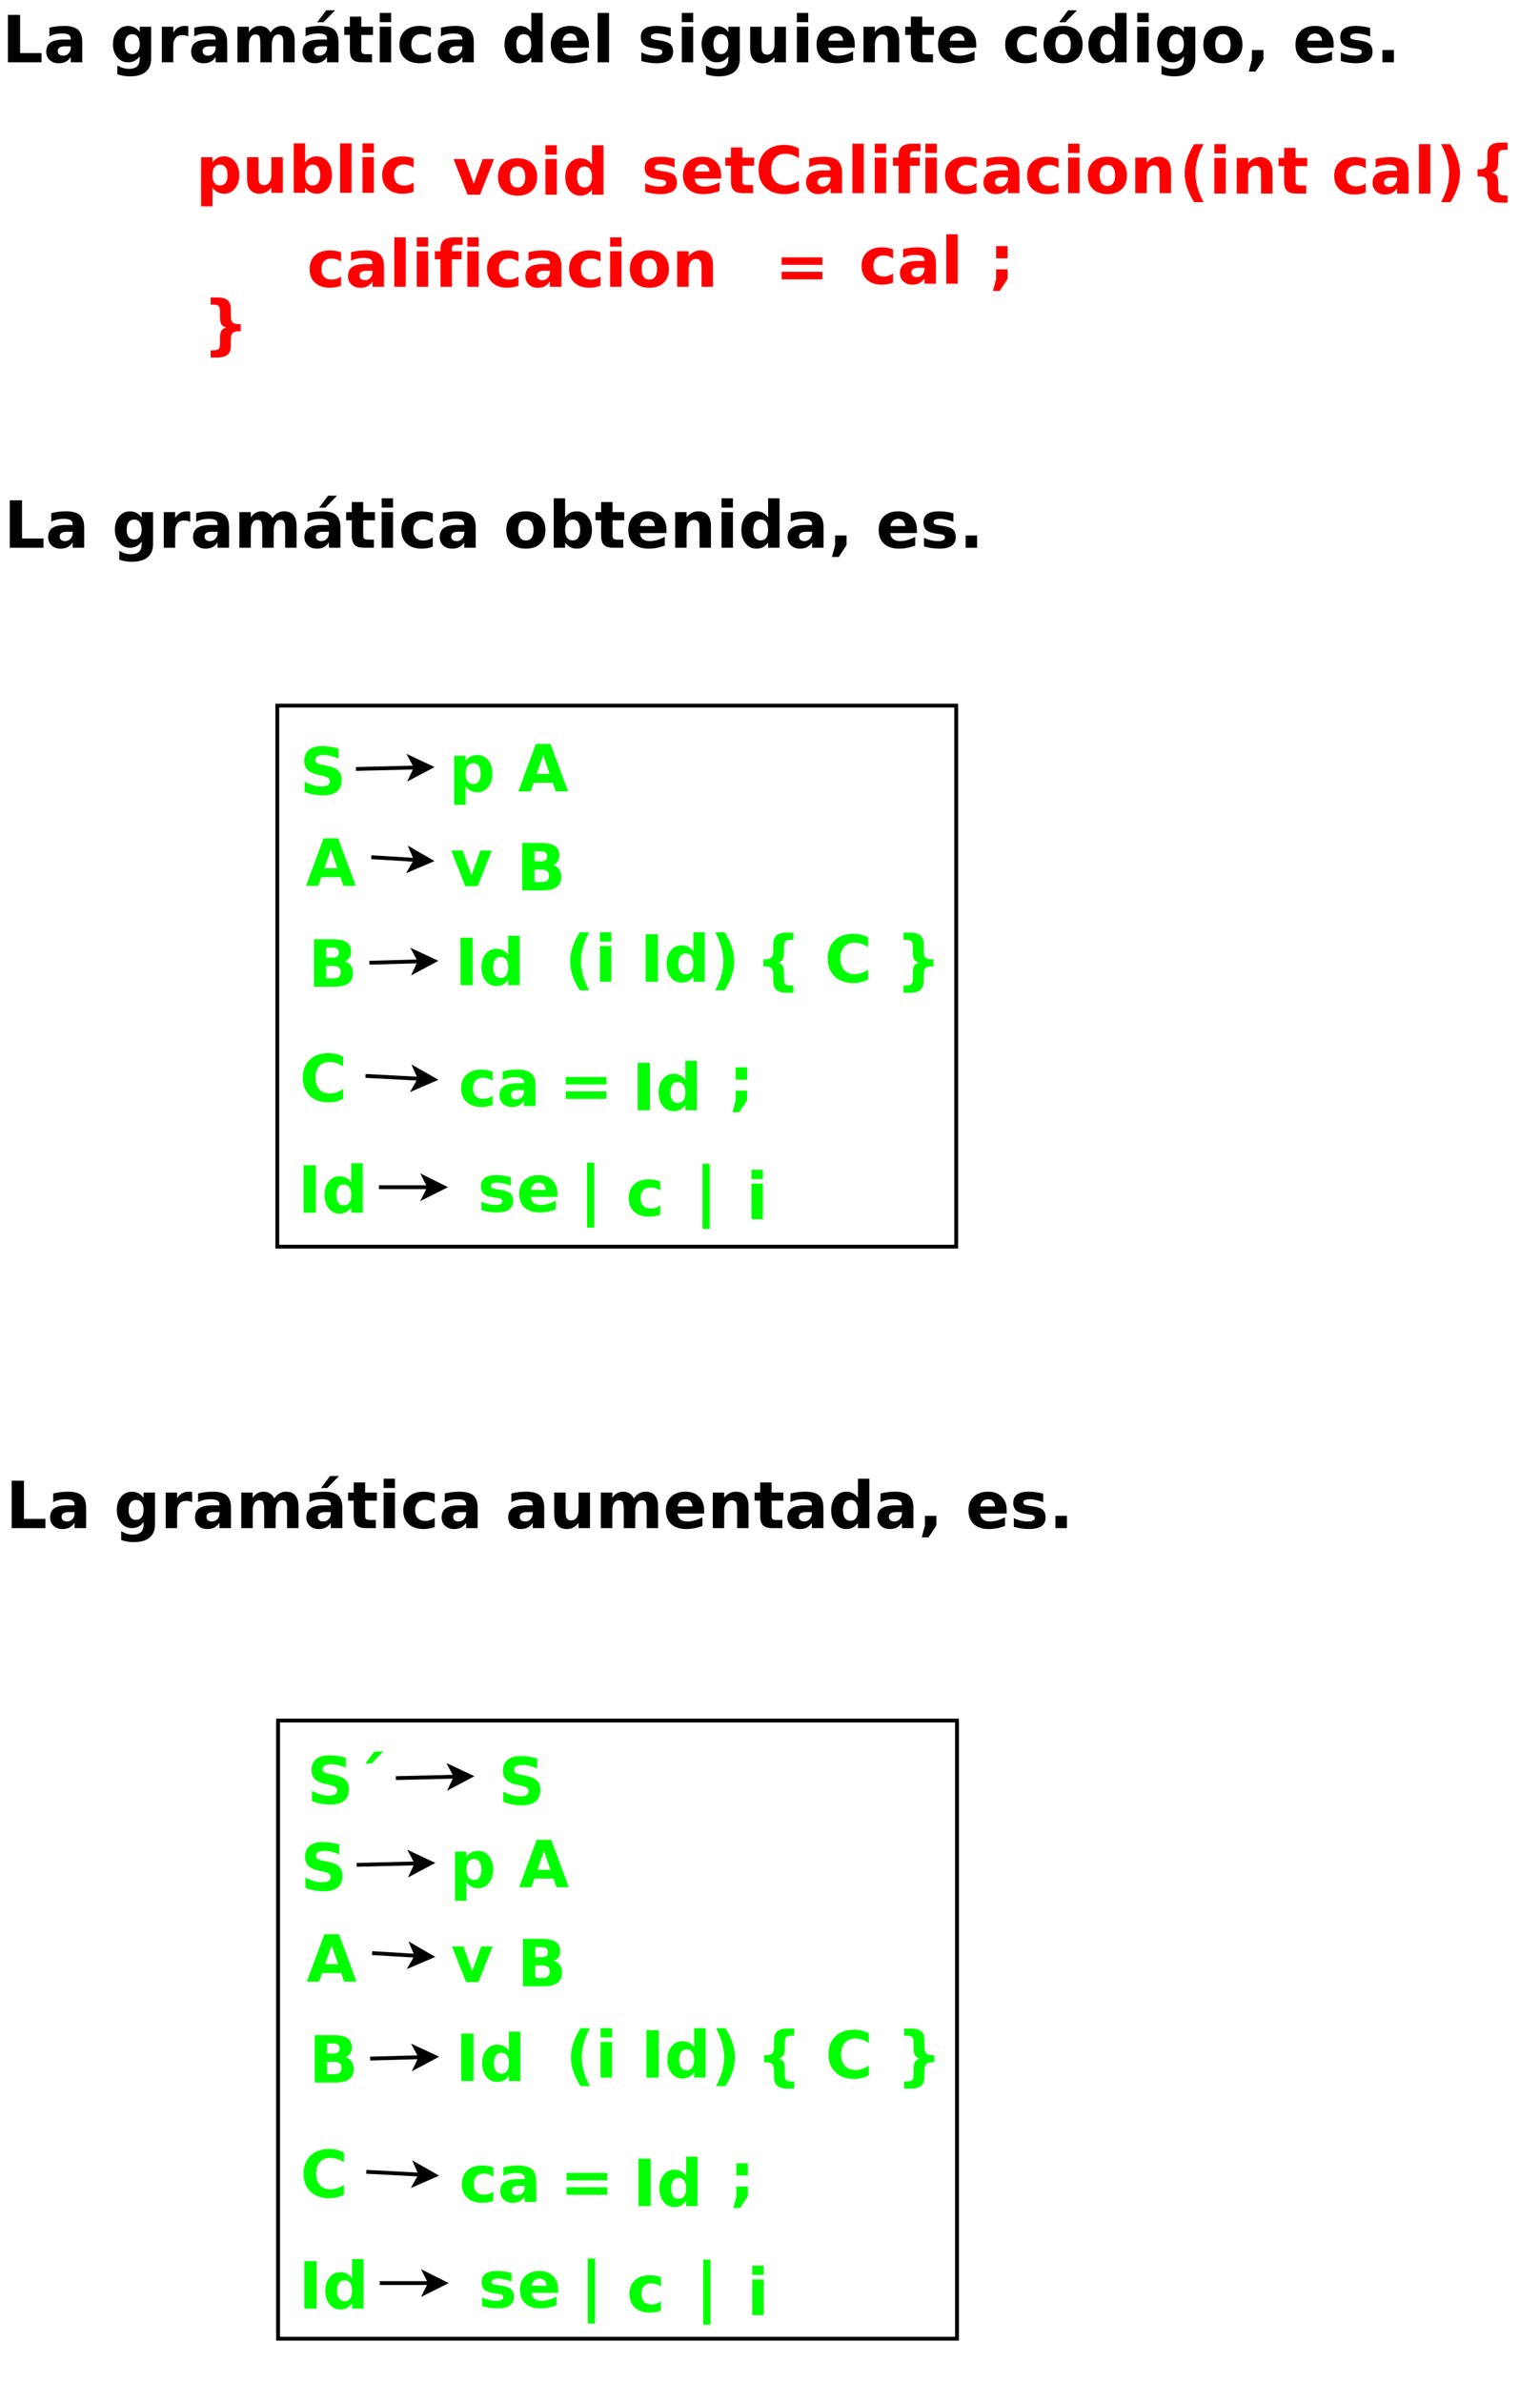 <?xml version="1.0" encoding="UTF-8"?>
<svg xmlns="http://www.w3.org/2000/svg" xmlns:xlink="http://www.w3.org/1999/xlink" width="803pt" height="1242pt" viewBox="0 0 803 1242" version="1.1">
<defs>
<g>
<symbol overflow="visible" id="glyph0-0">
<path style="stroke:none;" d="M 1.688 6 L 1.688 -23.906 L 18.641 -23.906 L 18.641 6 Z M 3.594 4.109 L 16.75 4.109 L 16.75 -22 L 3.594 -22 Z M 3.594 4.109 "/>
</symbol>
<symbol overflow="visible" id="glyph0-1">
<path style="stroke:none;" d="M 3.109 -24.719 L 9.484 -24.719 L 9.484 -4.812 L 20.672 -4.812 L 20.672 0 L 3.109 0 Z M 3.109 -24.719 "/>
</symbol>
<symbol overflow="visible" id="glyph0-2">
<path style="stroke:none;" d="M 11.156 -8.344 C 9.914 -8.344 8.984 -8.129 8.359 -7.703 C 7.742 -7.285 7.438 -6.672 7.438 -5.859 C 7.438 -5.109 7.688 -4.52 8.188 -4.094 C 8.688 -3.664 9.383 -3.453 10.281 -3.453 C 11.395 -3.453 12.332 -3.852 13.094 -4.656 C 13.852 -5.457 14.234 -6.461 14.234 -7.672 L 14.234 -8.344 Z M 20.219 -10.578 L 20.219 0 L 14.234 0 L 14.234 -2.75 C 13.441 -1.625 12.547 -0.801 11.547 -0.281 C 10.555 0.227 9.352 0.484 7.938 0.484 C 6.008 0.484 4.445 -0.07 3.25 -1.188 C 2.051 -2.312 1.453 -3.77 1.453 -5.562 C 1.453 -7.738 2.195 -9.332 3.688 -10.344 C 5.188 -11.363 7.539 -11.875 10.75 -11.875 L 14.234 -11.875 L 14.234 -12.328 C 14.234 -13.266 13.863 -13.953 13.125 -14.391 C 12.383 -14.828 11.234 -15.047 9.672 -15.047 C 8.398 -15.047 7.219 -14.914 6.125 -14.656 C 5.031 -14.406 4.016 -14.031 3.078 -13.531 L 3.078 -18.047 C 4.348 -18.359 5.625 -18.594 6.906 -18.75 C 8.188 -18.906 9.469 -18.984 10.75 -18.984 C 14.094 -18.984 16.504 -18.32 17.984 -17 C 19.473 -15.688 20.219 -13.547 20.219 -10.578 Z M 20.219 -10.578 "/>
</symbol>
<symbol overflow="visible" id="glyph0-3">
<path style="stroke:none;" d=""/>
</symbol>
<symbol overflow="visible" id="glyph0-4">
<path style="stroke:none;" d="M 15.469 -3.141 C 14.645 -2.055 13.742 -1.258 12.766 -0.75 C 11.785 -0.25 10.648 0 9.359 0 C 7.086 0 5.211 -0.891 3.734 -2.672 C 2.254 -4.453 1.516 -6.723 1.516 -9.484 C 1.516 -12.254 2.254 -14.523 3.734 -16.297 C 5.211 -18.066 7.086 -18.953 9.359 -18.953 C 10.648 -18.953 11.785 -18.695 12.766 -18.188 C 13.742 -17.688 14.645 -16.891 15.469 -15.797 L 15.469 -18.547 L 21.422 -18.547 L 21.422 -1.875 C 21.422 1.102 20.477 3.379 18.594 4.953 C 16.719 6.523 13.988 7.312 10.406 7.312 C 9.25 7.312 8.129 7.223 7.047 7.047 C 5.973 6.867 4.891 6.598 3.797 6.234 L 3.797 1.625 C 4.828 2.219 5.836 2.66 6.828 2.953 C 7.828 3.242 8.828 3.391 9.828 3.391 C 11.773 3.391 13.203 2.961 14.109 2.109 C 15.016 1.266 15.469 -0.062 15.469 -1.875 Z M 11.562 -14.688 C 10.332 -14.688 9.375 -14.234 8.688 -13.328 C 8.008 -12.422 7.672 -11.141 7.672 -9.484 C 7.672 -7.785 8 -6.492 8.656 -5.609 C 9.32 -4.734 10.289 -4.297 11.562 -4.297 C 12.789 -4.297 13.75 -4.75 14.438 -5.656 C 15.125 -6.562 15.469 -7.836 15.469 -9.484 C 15.469 -11.141 15.125 -12.422 14.438 -13.328 C 13.75 -14.234 12.789 -14.688 11.562 -14.688 Z M 11.562 -14.688 "/>
</symbol>
<symbol overflow="visible" id="glyph0-5">
<path style="stroke:none;" d="M 16.625 -13.5 C 16.102 -13.738 15.582 -13.914 15.062 -14.031 C 14.551 -14.145 14.039 -14.203 13.531 -14.203 C 12 -14.203 10.82 -13.711 10 -12.734 C 9.188 -11.766 8.781 -10.367 8.781 -8.547 L 8.781 0 L 2.844 0 L 2.844 -18.547 L 8.781 -18.547 L 8.781 -15.5 C 9.539 -16.707 10.41 -17.586 11.391 -18.141 C 12.379 -18.703 13.566 -18.984 14.953 -18.984 C 15.148 -18.984 15.363 -18.973 15.594 -18.953 C 15.82 -18.941 16.16 -18.91 16.609 -18.859 Z M 16.625 -13.5 "/>
</symbol>
<symbol overflow="visible" id="glyph0-6">
<path style="stroke:none;" d="M 20.031 -15.469 C 20.781 -16.613 21.672 -17.484 22.703 -18.078 C 23.734 -18.68 24.867 -18.984 26.109 -18.984 C 28.234 -18.984 29.852 -18.328 30.969 -17.016 C 32.082 -15.703 32.641 -13.797 32.641 -11.297 L 32.641 0 L 26.688 0 L 26.688 -9.672 C 26.695 -9.816 26.703 -9.961 26.703 -10.109 C 26.711 -10.266 26.719 -10.488 26.719 -10.781 C 26.719 -12.094 26.523 -13.039 26.141 -13.625 C 25.754 -14.219 25.129 -14.516 24.266 -14.516 C 23.141 -14.516 22.27 -14.051 21.656 -13.125 C 21.051 -12.195 20.738 -10.859 20.719 -9.109 L 20.719 0 L 14.75 0 L 14.75 -9.672 C 14.75 -11.723 14.57 -13.039 14.219 -13.625 C 13.863 -14.219 13.234 -14.516 12.328 -14.516 C 11.191 -14.516 10.316 -14.047 9.703 -13.109 C 9.086 -12.18 8.781 -10.852 8.781 -9.125 L 8.781 0 L 2.812 0 L 2.812 -18.547 L 8.781 -18.547 L 8.781 -15.828 C 9.508 -16.879 10.344 -17.664 11.281 -18.188 C 12.227 -18.719 13.27 -18.984 14.406 -18.984 C 15.688 -18.984 16.816 -18.676 17.797 -18.062 C 18.773 -17.445 19.52 -16.582 20.031 -15.469 Z M 20.031 -15.469 "/>
</symbol>
<symbol overflow="visible" id="glyph0-7">
<path style="stroke:none;" d="M 11.156 -8.344 C 9.914 -8.344 8.984 -8.129 8.359 -7.703 C 7.742 -7.285 7.438 -6.672 7.438 -5.859 C 7.438 -5.109 7.688 -4.52 8.188 -4.094 C 8.688 -3.664 9.383 -3.453 10.281 -3.453 C 11.395 -3.453 12.332 -3.852 13.094 -4.656 C 13.852 -5.457 14.234 -6.461 14.234 -7.672 L 14.234 -8.344 Z M 20.219 -10.578 L 20.219 0 L 14.234 0 L 14.234 -2.75 C 13.441 -1.625 12.547 -0.801 11.547 -0.281 C 10.555 0.227 9.352 0.484 7.938 0.484 C 6.008 0.484 4.445 -0.07 3.25 -1.188 C 2.051 -2.312 1.453 -3.77 1.453 -5.562 C 1.453 -7.738 2.195 -9.332 3.688 -10.344 C 5.188 -11.363 7.539 -11.875 10.75 -11.875 L 14.234 -11.875 L 14.234 -12.328 C 14.234 -13.266 13.863 -13.953 13.125 -14.391 C 12.383 -14.828 11.234 -15.047 9.672 -15.047 C 8.398 -15.047 7.219 -14.914 6.125 -14.656 C 5.031 -14.406 4.016 -14.031 3.078 -13.531 L 3.078 -18.047 C 4.348 -18.359 5.625 -18.594 6.906 -18.75 C 8.188 -18.906 9.469 -18.984 10.75 -18.984 C 14.094 -18.984 16.504 -18.32 17.984 -17 C 19.473 -15.688 20.219 -13.547 20.219 -10.578 Z M 13.797 -27.125 L 18.469 -27.125 L 12.359 -20.891 L 9.125 -20.891 Z M 13.797 -27.125 "/>
</symbol>
<symbol overflow="visible" id="glyph0-8">
<path style="stroke:none;" d="M 9.328 -23.812 L 9.328 -18.547 L 15.438 -18.547 L 15.438 -14.297 L 9.328 -14.297 L 9.328 -6.438 C 9.328 -5.582 9.492 -5 9.828 -4.688 C 10.172 -4.383 10.852 -4.234 11.875 -4.234 L 14.922 -4.234 L 14.922 0 L 9.828 0 C 7.492 0 5.836 -0.488 4.859 -1.469 C 3.879 -2.445 3.391 -4.102 3.391 -6.438 L 3.391 -14.297 L 0.453 -14.297 L 0.453 -18.547 L 3.391 -18.547 L 3.391 -23.812 Z M 9.328 -23.812 "/>
</symbol>
<symbol overflow="visible" id="glyph0-9">
<path style="stroke:none;" d="M 2.844 -18.547 L 8.781 -18.547 L 8.781 0 L 2.844 0 Z M 2.844 -25.766 L 8.781 -25.766 L 8.781 -20.922 L 2.844 -20.922 Z M 2.844 -25.766 "/>
</symbol>
<symbol overflow="visible" id="glyph0-10">
<path style="stroke:none;" d="M 17.828 -17.969 L 17.828 -13.125 C 17.023 -13.676 16.219 -14.082 15.406 -14.344 C 14.594 -14.613 13.75 -14.75 12.875 -14.75 C 11.219 -14.75 9.926 -14.266 9 -13.297 C 8.082 -12.336 7.625 -10.988 7.625 -9.25 C 7.625 -7.52 8.082 -6.172 9 -5.203 C 9.926 -4.242 11.219 -3.766 12.875 -3.766 C 13.801 -3.766 14.68 -3.898 15.516 -4.172 C 16.348 -4.453 17.117 -4.859 17.828 -5.391 L 17.828 -0.547 C 16.898 -0.203 15.957 0.051 15 0.219 C 14.051 0.395 13.098 0.484 12.141 0.484 C 8.797 0.484 6.176 -0.375 4.281 -2.094 C 2.395 -3.812 1.453 -6.195 1.453 -9.25 C 1.453 -12.312 2.395 -14.695 4.281 -16.406 C 6.176 -18.125 8.797 -18.984 12.141 -18.984 C 13.109 -18.984 14.062 -18.895 15 -18.719 C 15.945 -18.551 16.891 -18.301 17.828 -17.969 Z M 17.828 -17.969 "/>
</symbol>
<symbol overflow="visible" id="glyph0-11">
<path style="stroke:none;" d="M 15.469 -15.828 L 15.469 -25.766 L 21.422 -25.766 L 21.422 0 L 15.469 0 L 15.469 -2.688 C 14.645 -1.594 13.742 -0.789 12.766 -0.281 C 11.785 0.227 10.648 0.484 9.359 0.484 C 7.066 0.484 5.188 -0.422 3.719 -2.234 C 2.25 -4.055 1.516 -6.395 1.516 -9.25 C 1.516 -12.113 2.25 -14.453 3.719 -16.266 C 5.188 -18.078 7.066 -18.984 9.359 -18.984 C 10.641 -18.984 11.77 -18.727 12.75 -18.219 C 13.738 -17.707 14.645 -16.91 15.469 -15.828 Z M 11.562 -3.828 C 12.82 -3.828 13.785 -4.289 14.453 -5.219 C 15.129 -6.145 15.469 -7.488 15.469 -9.25 C 15.469 -11.02 15.129 -12.367 14.453 -13.297 C 13.785 -14.223 12.82 -14.688 11.562 -14.688 C 10.301 -14.688 9.336 -14.223 8.672 -13.297 C 8.004 -12.367 7.672 -11.02 7.672 -9.25 C 7.672 -7.488 8.004 -6.145 8.672 -5.219 C 9.336 -4.289 10.301 -3.828 11.562 -3.828 Z M 11.562 -3.828 "/>
</symbol>
<symbol overflow="visible" id="glyph0-12">
<path style="stroke:none;" d="M 21.359 -9.328 L 21.359 -7.625 L 7.5 -7.625 C 7.645 -6.238 8.145 -5.195 9 -4.5 C 9.863 -3.801 11.066 -3.453 12.609 -3.453 C 13.859 -3.453 15.133 -3.633 16.438 -4 C 17.75 -4.375 19.098 -4.938 20.484 -5.688 L 20.484 -1.125 C 19.078 -0.594 17.672 -0.191 16.266 0.078 C 14.867 0.348 13.469 0.484 12.062 0.484 C 8.707 0.484 6.098 -0.367 4.234 -2.078 C 2.379 -3.785 1.453 -6.176 1.453 -9.25 C 1.453 -12.281 2.363 -14.66 4.188 -16.391 C 6.02 -18.117 8.535 -18.984 11.734 -18.984 C 14.648 -18.984 16.984 -18.102 18.734 -16.344 C 20.484 -14.594 21.359 -12.254 21.359 -9.328 Z M 15.266 -11.297 C 15.266 -12.422 14.938 -13.328 14.281 -14.016 C 13.625 -14.703 12.766 -15.047 11.703 -15.047 C 10.555 -15.047 9.625 -14.723 8.906 -14.078 C 8.188 -13.43 7.738 -12.504 7.562 -11.297 Z M 15.266 -11.297 "/>
</symbol>
<symbol overflow="visible" id="glyph0-13">
<path style="stroke:none;" d="M 2.844 -25.766 L 8.781 -25.766 L 8.781 0 L 2.844 0 Z M 2.844 -25.766 "/>
</symbol>
<symbol overflow="visible" id="glyph0-14">
<path style="stroke:none;" d="M 17.328 -17.969 L 17.328 -13.453 C 16.066 -13.984 14.844 -14.379 13.656 -14.641 C 12.477 -14.91 11.363 -15.047 10.312 -15.047 C 9.188 -15.047 8.348 -14.906 7.797 -14.625 C 7.254 -14.344 6.984 -13.91 6.984 -13.328 C 6.984 -12.848 7.191 -12.484 7.609 -12.234 C 8.023 -11.984 8.766 -11.797 9.828 -11.672 L 10.875 -11.516 C 13.914 -11.129 15.957 -10.492 17 -9.609 C 18.051 -8.734 18.578 -7.352 18.578 -5.469 C 18.578 -3.488 17.848 -2 16.391 -1 C 14.93 -0.008 12.758 0.484 9.875 0.484 C 8.645 0.484 7.375 0.383 6.062 0.188 C 4.758 0 3.414 -0.285 2.031 -0.672 L 2.031 -5.188 C 3.219 -4.613 4.43 -4.18 5.672 -3.891 C 6.91 -3.598 8.172 -3.453 9.453 -3.453 C 10.609 -3.453 11.477 -3.613 12.062 -3.938 C 12.656 -4.258 12.953 -4.734 12.953 -5.359 C 12.953 -5.891 12.75 -6.285 12.344 -6.547 C 11.938 -6.805 11.133 -7.008 9.938 -7.156 L 8.891 -7.281 C 6.254 -7.613 4.406 -8.227 3.344 -9.125 C 2.281 -10.02 1.75 -11.375 1.75 -13.188 C 1.75 -15.156 2.422 -16.613 3.766 -17.562 C 5.117 -18.508 7.188 -18.984 9.969 -18.984 C 11.062 -18.984 12.207 -18.898 13.406 -18.734 C 14.613 -18.578 15.922 -18.32 17.328 -17.969 Z M 17.328 -17.969 "/>
</symbol>
<symbol overflow="visible" id="glyph0-15">
<path style="stroke:none;" d="M 2.656 -7.219 L 2.656 -18.547 L 8.609 -18.547 L 8.609 -16.688 C 8.609 -15.688 8.602 -14.426 8.594 -12.906 C 8.582 -11.383 8.578 -10.375 8.578 -9.875 C 8.578 -8.375 8.613 -7.297 8.688 -6.641 C 8.77 -5.984 8.906 -5.508 9.094 -5.219 C 9.332 -4.832 9.645 -4.531 10.031 -4.312 C 10.426 -4.102 10.879 -4 11.391 -4 C 12.629 -4 13.598 -4.473 14.297 -5.422 C 15.004 -6.379 15.359 -7.703 15.359 -9.391 L 15.359 -18.547 L 21.297 -18.547 L 21.297 0 L 15.359 0 L 15.359 -2.688 C 14.461 -1.602 13.516 -0.801 12.516 -0.281 C 11.523 0.227 10.426 0.484 9.219 0.484 C 7.082 0.484 5.453 -0.172 4.328 -1.484 C 3.211 -2.797 2.656 -4.707 2.656 -7.219 Z M 2.656 -7.219 "/>
</symbol>
<symbol overflow="visible" id="glyph0-16">
<path style="stroke:none;" d="M 21.484 -11.297 L 21.484 0 L 15.531 0 L 15.531 -8.641 C 15.531 -10.242 15.492 -11.348 15.422 -11.953 C 15.348 -12.555 15.223 -13.004 15.047 -13.297 C 14.816 -13.68 14.504 -13.977 14.109 -14.188 C 13.711 -14.406 13.258 -14.516 12.75 -14.516 C 11.508 -14.516 10.535 -14.035 9.828 -13.078 C 9.129 -12.129 8.781 -10.812 8.781 -9.125 L 8.781 0 L 2.844 0 L 2.844 -18.547 L 8.781 -18.547 L 8.781 -15.828 C 9.664 -16.91 10.609 -17.707 11.609 -18.219 C 12.617 -18.727 13.734 -18.984 14.953 -18.984 C 17.086 -18.984 18.707 -18.328 19.812 -17.016 C 20.926 -15.703 21.484 -13.797 21.484 -11.297 Z M 21.484 -11.297 "/>
</symbol>
<symbol overflow="visible" id="glyph0-17">
<path style="stroke:none;" d="M 11.672 -14.75 C 10.359 -14.75 9.352 -14.273 8.656 -13.328 C 7.969 -12.391 7.625 -11.031 7.625 -9.25 C 7.625 -7.477 7.969 -6.117 8.656 -5.172 C 9.352 -4.234 10.359 -3.766 11.672 -3.766 C 12.961 -3.766 13.945 -4.234 14.625 -5.172 C 15.312 -6.117 15.656 -7.477 15.656 -9.25 C 15.656 -11.031 15.312 -12.391 14.625 -13.328 C 13.945 -14.273 12.961 -14.75 11.672 -14.75 Z M 11.672 -18.984 C 14.859 -18.984 17.348 -18.125 19.141 -16.406 C 20.941 -14.688 21.844 -12.301 21.844 -9.25 C 21.844 -6.207 20.941 -3.82 19.141 -2.094 C 17.348 -0.375 14.859 0.484 11.672 0.484 C 8.473 0.484 5.969 -0.375 4.156 -2.094 C 2.352 -3.82 1.453 -6.207 1.453 -9.25 C 1.453 -12.301 2.352 -14.688 4.156 -16.406 C 5.969 -18.125 8.473 -18.984 11.672 -18.984 Z M 14.281 -27.125 L 18.953 -27.125 L 12.844 -20.891 L 9.609 -20.891 Z M 14.281 -27.125 "/>
</symbol>
<symbol overflow="visible" id="glyph0-18">
<path style="stroke:none;" d="M 11.672 -14.75 C 10.359 -14.75 9.352 -14.273 8.656 -13.328 C 7.969 -12.391 7.625 -11.031 7.625 -9.25 C 7.625 -7.477 7.969 -6.117 8.656 -5.172 C 9.352 -4.234 10.359 -3.766 11.672 -3.766 C 12.961 -3.766 13.945 -4.234 14.625 -5.172 C 15.312 -6.117 15.656 -7.477 15.656 -9.25 C 15.656 -11.031 15.312 -12.391 14.625 -13.328 C 13.945 -14.273 12.961 -14.75 11.672 -14.75 Z M 11.672 -18.984 C 14.859 -18.984 17.348 -18.125 19.141 -16.406 C 20.941 -14.688 21.844 -12.301 21.844 -9.25 C 21.844 -6.207 20.941 -3.82 19.141 -2.094 C 17.348 -0.375 14.859 0.484 11.672 0.484 C 8.473 0.484 5.969 -0.375 4.156 -2.094 C 2.352 -3.82 1.453 -6.207 1.453 -9.25 C 1.453 -12.301 2.352 -14.688 4.156 -16.406 C 5.969 -18.125 8.473 -18.984 11.672 -18.984 Z M 11.672 -18.984 "/>
</symbol>
<symbol overflow="visible" id="glyph0-19">
<path style="stroke:none;" d="M 3.453 -6.406 L 9.422 -6.406 L 9.422 -1.359 L 5.328 4.812 L 1.797 4.812 L 3.453 -1.359 Z M 3.453 -6.406 "/>
</symbol>
<symbol overflow="visible" id="glyph0-20">
<path style="stroke:none;" d="M 3.453 -6.406 L 9.422 -6.406 L 9.422 0 L 3.453 0 Z M 3.453 -6.406 "/>
</symbol>
<symbol overflow="visible" id="glyph0-21">
<path style="stroke:none;" d="M 12.719 -3.828 C 13.988 -3.828 14.957 -4.289 15.625 -5.219 C 16.289 -6.145 16.625 -7.488 16.625 -9.25 C 16.625 -11.02 16.289 -12.367 15.625 -13.297 C 14.957 -14.223 13.988 -14.688 12.719 -14.688 C 11.445 -14.688 10.473 -14.219 9.797 -13.281 C 9.117 -12.352 8.781 -11.008 8.781 -9.25 C 8.781 -7.5 9.117 -6.156 9.797 -5.219 C 10.473 -4.289 11.445 -3.828 12.719 -3.828 Z M 8.781 -15.828 C 9.594 -16.91 10.492 -17.707 11.484 -18.219 C 12.484 -18.727 13.629 -18.984 14.922 -18.984 C 17.203 -18.984 19.078 -18.078 20.547 -16.266 C 22.016 -14.453 22.75 -12.113 22.75 -9.25 C 22.75 -6.395 22.016 -4.055 20.547 -2.234 C 19.078 -0.422 17.203 0.484 14.922 0.484 C 13.629 0.484 12.484 0.227 11.484 -0.281 C 10.492 -0.801 9.594 -1.602 8.781 -2.688 L 8.781 0 L 2.844 0 L 2.844 -25.766 L 8.781 -25.766 Z M 8.781 -15.828 "/>
</symbol>
<symbol overflow="visible" id="glyph0-22">
<path style="stroke:none;" d="M 8.781 -2.688 L 8.781 7.047 L 2.844 7.047 L 2.844 -18.547 L 8.781 -18.547 L 8.781 -15.828 C 9.594 -16.91 10.492 -17.707 11.484 -18.219 C 12.484 -18.727 13.629 -18.984 14.922 -18.984 C 17.203 -18.984 19.078 -18.078 20.547 -16.266 C 22.016 -14.453 22.75 -12.113 22.75 -9.25 C 22.75 -6.395 22.016 -4.055 20.547 -2.234 C 19.078 -0.422 17.203 0.484 14.922 0.484 C 13.629 0.484 12.484 0.227 11.484 -0.281 C 10.492 -0.801 9.594 -1.602 8.781 -2.688 Z M 12.719 -14.688 C 11.445 -14.688 10.473 -14.219 9.797 -13.281 C 9.117 -12.352 8.781 -11.008 8.781 -9.25 C 8.781 -7.5 9.117 -6.156 9.797 -5.219 C 10.473 -4.289 11.445 -3.828 12.719 -3.828 C 13.988 -3.828 14.957 -4.289 15.625 -5.219 C 16.289 -6.145 16.625 -7.488 16.625 -9.25 C 16.625 -11.02 16.289 -12.367 15.625 -13.297 C 14.957 -14.223 13.988 -14.688 12.719 -14.688 Z M 12.719 -14.688 "/>
</symbol>
<symbol overflow="visible" id="glyph0-23">
<path style="stroke:none;" d="M 0.516 -18.547 L 6.438 -18.547 L 11.062 -5.734 L 15.656 -18.547 L 21.609 -18.547 L 14.297 0 L 7.797 0 Z M 0.516 -18.547 "/>
</symbol>
<symbol overflow="visible" id="glyph0-24">
<path style="stroke:none;" d="M 22.719 -1.359 C 21.539 -0.754 20.316 -0.297 19.047 0.016 C 17.785 0.328 16.461 0.484 15.078 0.484 C 10.961 0.484 7.703 -0.664 5.297 -2.969 C 2.891 -5.27 1.688 -8.391 1.688 -12.328 C 1.688 -16.285 2.891 -19.414 5.297 -21.719 C 7.703 -24.02 10.961 -25.172 15.078 -25.172 C 16.461 -25.172 17.785 -25.016 19.047 -24.703 C 20.316 -24.391 21.539 -23.93 22.719 -23.328 L 22.719 -18.219 C 21.531 -19.02 20.363 -19.609 19.219 -19.984 C 18.07 -20.359 16.863 -20.547 15.594 -20.547 C 13.32 -20.547 11.535 -19.816 10.234 -18.359 C 8.93 -16.898 8.281 -14.891 8.281 -12.328 C 8.281 -9.785 8.93 -7.785 10.234 -6.328 C 11.535 -4.867 13.32 -4.141 15.594 -4.141 C 16.863 -4.141 18.07 -4.328 19.219 -4.703 C 20.363 -5.078 21.531 -5.664 22.719 -6.469 Z M 22.719 -1.359 "/>
</symbol>
<symbol overflow="visible" id="glyph0-25">
<path style="stroke:none;" d="M 15.047 -25.766 L 15.047 -21.875 L 11.766 -21.875 C 10.93 -21.875 10.348 -21.719 10.016 -21.406 C 9.68 -21.102 9.516 -20.578 9.516 -19.828 L 9.516 -18.547 L 14.578 -18.547 L 14.578 -14.297 L 9.516 -14.297 L 9.516 0 L 3.594 0 L 3.594 -14.297 L 0.641 -14.297 L 0.641 -18.547 L 3.594 -18.547 L 3.594 -19.828 C 3.594 -21.848 4.156 -23.344 5.281 -24.312 C 6.406 -25.281 8.148 -25.766 10.516 -25.766 Z M 15.047 -25.766 "/>
</symbol>
<symbol overflow="visible" id="glyph0-26">
<path style="stroke:none;" d="M 12.781 4.469 L 7.859 4.469 C 6.172 1.738 4.922 -0.848 4.109 -3.297 C 3.305 -5.754 2.906 -8.191 2.906 -10.609 C 2.906 -13.023 3.312 -15.473 4.125 -17.953 C 4.938 -20.43 6.18 -23.023 7.859 -25.734 L 12.781 -25.734 C 11.363 -23.109 10.301 -20.547 9.594 -18.047 C 8.895 -15.547 8.547 -13.078 8.547 -10.641 C 8.547 -8.203 8.895 -5.727 9.594 -3.219 C 10.289 -0.719 11.352 1.844 12.781 4.469 Z M 12.781 4.469 "/>
</symbol>
<symbol overflow="visible" id="glyph0-27">
<path style="stroke:none;" d="M 2.719 4.469 C 4.125 1.844 5.18 -0.719 5.891 -3.219 C 6.598 -5.727 6.953 -8.203 6.953 -10.641 C 6.953 -13.078 6.598 -15.547 5.891 -18.047 C 5.18 -20.547 4.125 -23.109 2.719 -25.734 L 7.625 -25.734 C 9.312 -23.023 10.555 -20.43 11.359 -17.953 C 12.172 -15.473 12.578 -13.023 12.578 -10.609 C 12.578 -8.191 12.176 -5.754 11.375 -3.297 C 10.57 -0.848 9.32 1.738 7.625 4.469 Z M 2.719 4.469 "/>
</symbol>
<symbol overflow="visible" id="glyph0-28">
<path style="stroke:none;" d="M 19.906 1.797 L 19.906 5.531 L 16.312 5.531 C 13.906 5.531 12.148 5.039 11.047 4.062 C 9.941 3.094 9.391 1.547 9.391 -0.578 L 9.391 -3.766 C 9.391 -5.41 9.086 -6.555 8.484 -7.203 C 7.891 -7.848 6.812 -8.172 5.25 -8.172 L 4.234 -8.172 L 4.234 -11.875 L 5.25 -11.875 C 6.812 -11.875 7.891 -12.191 8.484 -12.828 C 9.086 -13.473 9.391 -14.625 9.391 -16.281 L 9.391 -19.672 C 9.391 -21.797 9.941 -23.344 11.047 -24.312 C 12.148 -25.281 13.906 -25.766 16.312 -25.766 L 19.906 -25.766 L 19.906 -22.031 L 18.75 -22.031 C 17.195 -22.031 16.188 -21.789 15.719 -21.312 C 15.25 -20.832 15.016 -19.812 15.016 -18.25 L 15.016 -15.5 C 15.016 -13.758 14.766 -12.5 14.266 -11.719 C 13.773 -10.938 12.922 -10.406 11.703 -10.125 C 12.93 -9.832 13.789 -9.289 14.281 -8.5 C 14.77 -7.719 15.016 -6.469 15.016 -4.75 L 15.016 -2 C 15.016 -0.426 15.25 0.598 15.719 1.078 C 16.188 1.555 17.195 1.797 18.75 1.797 Z M 19.906 1.797 "/>
</symbol>
<symbol overflow="visible" id="glyph0-29">
<path style="stroke:none;" d="M 4.234 1.797 L 5.391 1.797 C 6.941 1.797 7.953 1.555 8.422 1.078 C 8.891 0.598 9.125 -0.426 9.125 -2 L 9.125 -4.75 C 9.125 -6.469 9.367 -7.719 9.859 -8.5 C 10.359 -9.289 11.223 -9.832 12.453 -10.125 C 11.223 -10.406 10.359 -10.938 9.859 -11.719 C 9.367 -12.5 9.125 -13.758 9.125 -15.5 L 9.125 -18.25 C 9.125 -19.812 8.891 -20.832 8.422 -21.312 C 7.953 -21.789 6.941 -22.031 5.391 -22.031 L 4.234 -22.031 L 4.234 -25.766 L 7.828 -25.766 C 10.234 -25.766 11.988 -25.281 13.094 -24.312 C 14.195 -23.344 14.75 -21.797 14.75 -19.672 L 14.75 -16.281 C 14.75 -14.625 15.047 -13.473 15.641 -12.828 C 16.242 -12.191 17.328 -11.875 18.891 -11.875 L 19.906 -11.875 L 19.906 -8.172 L 18.891 -8.172 C 17.328 -8.172 16.242 -7.848 15.641 -7.203 C 15.047 -6.555 14.75 -5.41 14.75 -3.766 L 14.75 -0.578 C 14.75 1.547 14.195 3.094 13.094 4.062 C 11.988 5.039 10.234 5.531 7.828 5.531 L 4.234 5.531 Z M 4.234 1.797 "/>
</symbol>
<symbol overflow="visible" id="glyph0-30">
<path style="stroke:none;" d="M 3.797 -6.406 L 9.766 -6.406 L 9.766 -1.359 L 5.656 4.812 L 2.141 4.812 L 3.797 -1.359 Z M 3.797 -18.547 L 9.766 -18.547 L 9.766 -12.141 L 3.797 -12.141 Z M 3.797 -18.547 "/>
</symbol>
<symbol overflow="visible" id="glyph0-31">
<path style="stroke:none;" d="M 3.594 -16.344 L 24.812 -16.344 L 24.812 -12.453 L 3.594 -12.453 Z M 3.594 -8.812 L 24.812 -8.812 L 24.812 -4.891 L 3.594 -4.891 Z M 3.594 -8.812 "/>
</symbol>
<symbol overflow="visible" id="glyph0-32">
<path style="stroke:none;" d="M 20.312 -23.938 L 20.312 -18.703 C 18.957 -19.316 17.633 -19.773 16.344 -20.078 C 15.051 -20.391 13.832 -20.547 12.688 -20.547 C 11.156 -20.547 10.023 -20.332 9.297 -19.906 C 8.578 -19.488 8.219 -18.844 8.219 -17.969 C 8.219 -17.301 8.461 -16.781 8.953 -16.406 C 9.441 -16.039 10.332 -15.727 11.625 -15.469 L 14.344 -14.922 C 17.082 -14.367 19.031 -13.531 20.188 -12.406 C 21.352 -11.281 21.938 -9.676 21.938 -7.594 C 21.938 -4.875 21.125 -2.848 19.5 -1.516 C 17.883 -0.18 15.422 0.484 12.109 0.484 C 10.535 0.484 8.957 0.332 7.375 0.031 C 5.801 -0.258 4.227 -0.703 2.656 -1.297 L 2.656 -6.672 C 4.227 -5.828 5.75 -5.191 7.219 -4.766 C 8.695 -4.348 10.117 -4.141 11.484 -4.141 C 12.879 -4.141 13.945 -4.367 14.688 -4.828 C 15.426 -5.297 15.797 -5.961 15.797 -6.828 C 15.797 -7.598 15.539 -8.191 15.031 -8.609 C 14.531 -9.023 13.531 -9.398 12.031 -9.734 L 9.562 -10.281 C 7.094 -10.812 5.285 -11.656 4.141 -12.812 C 3.004 -13.969 2.438 -15.531 2.438 -17.5 C 2.438 -19.957 3.227 -21.848 4.812 -23.172 C 6.406 -24.504 8.691 -25.172 11.672 -25.172 C 13.023 -25.172 14.422 -25.066 15.859 -24.859 C 17.297 -24.648 18.781 -24.344 20.312 -23.938 Z M 20.312 -23.938 "/>
</symbol>
<symbol overflow="visible" id="glyph0-33">
<path style="stroke:none;" d="M 18.109 -4.5 L 8.141 -4.5 L 6.578 0 L 0.172 0 L 9.328 -24.719 L 16.922 -24.719 L 26.078 0 L 19.672 0 Z M 9.734 -9.094 L 16.5 -9.094 L 13.125 -18.922 Z M 9.734 -9.094 "/>
</symbol>
<symbol overflow="visible" id="glyph0-34">
<path style="stroke:none;" d="M 13.016 -15.156 C 14.016 -15.156 14.773 -15.375 15.297 -15.812 C 15.816 -16.25 16.078 -16.898 16.078 -17.766 C 16.078 -18.617 15.816 -19.266 15.297 -19.703 C 14.773 -20.148 14.016 -20.375 13.016 -20.375 L 9.484 -20.375 L 9.484 -15.156 Z M 13.234 -4.344 C 14.516 -4.344 15.473 -4.609 16.109 -5.141 C 16.754 -5.68 17.078 -6.5 17.078 -7.594 C 17.078 -8.664 16.758 -9.469 16.125 -10 C 15.488 -10.539 14.523 -10.812 13.234 -10.812 L 9.484 -10.812 L 9.484 -4.344 Z M 19.156 -13.234 C 20.52 -12.828 21.578 -12.086 22.328 -11.016 C 23.078 -9.953 23.453 -8.641 23.453 -7.078 C 23.453 -4.703 22.645 -2.926 21.031 -1.75 C 19.426 -0.582 16.977 0 13.688 0 L 3.109 0 L 3.109 -24.719 L 12.688 -24.719 C 16.113 -24.719 18.598 -24.195 20.141 -23.156 C 21.68 -22.125 22.453 -20.461 22.453 -18.172 C 22.453 -16.973 22.172 -15.953 21.609 -15.109 C 21.047 -14.266 20.227 -13.641 19.156 -13.234 Z M 19.156 -13.234 "/>
</symbol>
<symbol overflow="visible" id="glyph0-35">
<path style="stroke:none;" d="M 3.109 -24.719 L 9.484 -24.719 L 9.484 0 L 3.109 0 Z M 3.109 -24.719 "/>
</symbol>
<symbol overflow="visible" id="glyph0-36">
<path style="stroke:none;" d="M 8.062 -25.906 L 8.062 8 L 4.297 8 L 4.297 -25.906 Z M 8.062 -25.906 "/>
</symbol>
<symbol overflow="visible" id="glyph0-37">
<path style="stroke:none;" d="M 10.719 -27.125 L 15.391 -27.125 L 9.281 -20.891 L 6.047 -20.891 Z M 10.719 -27.125 "/>
</symbol>
</g>
</defs>
<g id="surface157553">
<rect x="0" y="0" width="803" height="1242" style="fill:rgb(100%,100%,100%);fill-opacity:1;stroke:none;"/>
<g style="fill:rgb(0%,0%,0%);fill-opacity:1;">
  <use xlink:href="#glyph0-1" x="1" y="32.49"/>
  <use xlink:href="#glyph0-2" x="22.667" y="32.49"/>
  <use xlink:href="#glyph0-3" x="45.444" y="32.49"/>
  <use xlink:href="#glyph0-4" x="57.389" y="32.49"/>
  <use xlink:href="#glyph0-5" x="81.556" y="32.49"/>
  <use xlink:href="#glyph0-2" x="98.222" y="32.49"/>
  <use xlink:href="#glyph0-6" x="121" y="32.49"/>
  <use xlink:href="#glyph0-7" x="156.278" y="32.49"/>
  <use xlink:href="#glyph0-8" x="179.056" y="32.49"/>
  <use xlink:href="#glyph0-9" x="195.167" y="32.49"/>
  <use xlink:href="#glyph0-10" x="206.833" y="32.49"/>
  <use xlink:href="#glyph0-2" x="226.833" y="32.49"/>
  <use xlink:href="#glyph0-3" x="249.611" y="32.49"/>
  <use xlink:href="#glyph0-11" x="261.556" y="32.49"/>
  <use xlink:href="#glyph0-12" x="285.722" y="32.49"/>
  <use xlink:href="#glyph0-13" x="308.778" y="32.49"/>
  <use xlink:href="#glyph0-3" x="320.444" y="32.49"/>
  <use xlink:href="#glyph0-14" x="332.389" y="32.49"/>
  <use xlink:href="#glyph0-9" x="352.667" y="32.49"/>
  <use xlink:href="#glyph0-4" x="364.333" y="32.49"/>
  <use xlink:href="#glyph0-15" x="388.5" y="32.49"/>
  <use xlink:href="#glyph0-9" x="412.667" y="32.49"/>
  <use xlink:href="#glyph0-12" x="424.333" y="32.49"/>
  <use xlink:href="#glyph0-16" x="447.389" y="32.49"/>
  <use xlink:href="#glyph0-8" x="471.556" y="32.49"/>
  <use xlink:href="#glyph0-12" x="487.667" y="32.49"/>
  <use xlink:href="#glyph0-3" x="510.722" y="32.49"/>
  <use xlink:href="#glyph0-10" x="522.667" y="32.49"/>
  <use xlink:href="#glyph0-17" x="542.667" y="32.49"/>
  <use xlink:href="#glyph0-11" x="566" y="32.49"/>
  <use xlink:href="#glyph0-9" x="590.167" y="32.49"/>
  <use xlink:href="#glyph0-4" x="601.833" y="32.49"/>
  <use xlink:href="#glyph0-18" x="626" y="32.49"/>
  <use xlink:href="#glyph0-19" x="649.333" y="32.49"/>
  <use xlink:href="#glyph0-3" x="662.111" y="32.49"/>
  <use xlink:href="#glyph0-12" x="674.056" y="32.49"/>
  <use xlink:href="#glyph0-14" x="697.111" y="32.49"/>
  <use xlink:href="#glyph0-20" x="717.389" y="32.49"/>
  <use xlink:href="#glyph0-3" x="730.167" y="32.49"/>
  <use xlink:href="#glyph0-3" x="742.111" y="32.49"/>
  <use xlink:href="#glyph0-3" x="754.056" y="32.49"/>
</g>
<g style="fill:rgb(0%,0%,0%);fill-opacity:1;">
  <use xlink:href="#glyph0-1" x="2" y="285.49"/>
  <use xlink:href="#glyph0-2" x="23.667" y="285.49"/>
  <use xlink:href="#glyph0-3" x="46.444" y="285.49"/>
  <use xlink:href="#glyph0-4" x="58.389" y="285.49"/>
  <use xlink:href="#glyph0-5" x="82.556" y="285.49"/>
  <use xlink:href="#glyph0-2" x="99.222" y="285.49"/>
  <use xlink:href="#glyph0-6" x="122" y="285.49"/>
  <use xlink:href="#glyph0-7" x="157.278" y="285.49"/>
  <use xlink:href="#glyph0-8" x="180.056" y="285.49"/>
  <use xlink:href="#glyph0-9" x="196.167" y="285.49"/>
  <use xlink:href="#glyph0-10" x="207.833" y="285.49"/>
  <use xlink:href="#glyph0-2" x="227.833" y="285.49"/>
  <use xlink:href="#glyph0-3" x="250.611" y="285.49"/>
  <use xlink:href="#glyph0-18" x="262.556" y="285.49"/>
  <use xlink:href="#glyph0-21" x="285.889" y="285.49"/>
  <use xlink:href="#glyph0-8" x="310.056" y="285.49"/>
  <use xlink:href="#glyph0-12" x="326.167" y="285.49"/>
  <use xlink:href="#glyph0-16" x="349.222" y="285.49"/>
  <use xlink:href="#glyph0-9" x="373.389" y="285.49"/>
  <use xlink:href="#glyph0-11" x="385.056" y="285.49"/>
  <use xlink:href="#glyph0-2" x="409.222" y="285.49"/>
  <use xlink:href="#glyph0-19" x="432" y="285.49"/>
  <use xlink:href="#glyph0-3" x="444.778" y="285.49"/>
  <use xlink:href="#glyph0-12" x="456.722" y="285.49"/>
  <use xlink:href="#glyph0-14" x="479.778" y="285.49"/>
  <use xlink:href="#glyph0-20" x="500.056" y="285.49"/>
  <use xlink:href="#glyph0-3" x="512.833" y="285.49"/>
  <use xlink:href="#glyph0-3" x="524.778" y="285.49"/>
  <use xlink:href="#glyph0-3" x="536.722" y="285.49"/>
</g>
<g style="fill:rgb(100%,0%,0%);fill-opacity:1;">
  <use xlink:href="#glyph0-22" x="102" y="100.49"/>
  <use xlink:href="#glyph0-15" x="126.167" y="100.49"/>
  <use xlink:href="#glyph0-21" x="150.333" y="100.49"/>
  <use xlink:href="#glyph0-13" x="174.5" y="100.49"/>
  <use xlink:href="#glyph0-9" x="186.167" y="100.49"/>
  <use xlink:href="#glyph0-10" x="197.833" y="100.49"/>
  <use xlink:href="#glyph0-3" x="217.833" y="100.49"/>
  <use xlink:href="#glyph0-3" x="229.778" y="100.49"/>
  <use xlink:href="#glyph0-3" x="241.722" y="100.49"/>
</g>
<g style="fill:rgb(100%,0%,0%);fill-opacity:1;">
  <use xlink:href="#glyph0-23" x="236" y="101.49"/>
  <use xlink:href="#glyph0-18" x="258.222" y="101.49"/>
  <use xlink:href="#glyph0-9" x="281.556" y="101.49"/>
  <use xlink:href="#glyph0-11" x="293.222" y="101.49"/>
  <use xlink:href="#glyph0-3" x="317.389" y="101.49"/>
  <use xlink:href="#glyph0-3" x="329.333" y="101.49"/>
</g>
<g style="fill:rgb(100%,0%,0%);fill-opacity:1;">
  <use xlink:href="#glyph0-14" x="334.398" y="100.689"/>
  <use xlink:href="#glyph0-12" x="354.676" y="100.689"/>
  <use xlink:href="#glyph0-8" x="377.732" y="100.689"/>
  <use xlink:href="#glyph0-24" x="393.843" y="100.689"/>
  <use xlink:href="#glyph0-2" x="418.843" y="100.689"/>
  <use xlink:href="#glyph0-13" x="441.621" y="100.689"/>
  <use xlink:href="#glyph0-9" x="453.287" y="100.689"/>
  <use xlink:href="#glyph0-25" x="464.954" y="100.689"/>
  <use xlink:href="#glyph0-9" x="479.676" y="100.689"/>
  <use xlink:href="#glyph0-10" x="491.343" y="100.689"/>
  <use xlink:href="#glyph0-2" x="511.343" y="100.689"/>
  <use xlink:href="#glyph0-10" x="534.121" y="100.689"/>
  <use xlink:href="#glyph0-9" x="554.121" y="100.689"/>
  <use xlink:href="#glyph0-18" x="565.787" y="100.689"/>
  <use xlink:href="#glyph0-16" x="589.121" y="100.689"/>
  <use xlink:href="#glyph0-3" x="613.287" y="100.689"/>
  <use xlink:href="#glyph0-3" x="625.232" y="100.689"/>
  <use xlink:href="#glyph0-3" x="637.176" y="100.689"/>
</g>
<g style="fill:rgb(100%,0%,0%);fill-opacity:1;">
  <use xlink:href="#glyph0-26" x="614.801" y="100.892"/>
  <use xlink:href="#glyph0-9" x="630.356" y="100.892"/>
  <use xlink:href="#glyph0-16" x="642.023" y="100.892"/>
  <use xlink:href="#glyph0-8" x="666.19" y="100.892"/>
  <use xlink:href="#glyph0-3" x="682.301" y="100.892"/>
  <use xlink:href="#glyph0-10" x="694.245" y="100.892"/>
  <use xlink:href="#glyph0-2" x="714.245" y="100.892"/>
  <use xlink:href="#glyph0-13" x="737.023" y="100.892"/>
  <use xlink:href="#glyph0-27" x="748.69" y="100.892"/>
  <use xlink:href="#glyph0-3" x="764.245" y="100.892"/>
  <use xlink:href="#glyph0-3" x="776.19" y="100.892"/>
</g>
<g style="fill:rgb(100%,0%,0%);fill-opacity:1;">
  <use xlink:href="#glyph0-28" x="766.199" y="100.091"/>
  <use xlink:href="#glyph0-3" x="790.366" y="100.091"/>
</g>
<g style="fill:rgb(100%,0%,0%);fill-opacity:1;">
  <use xlink:href="#glyph0-29" x="105.602" y="180.814"/>
</g>
<g style="fill:rgb(100%,0%,0%);fill-opacity:1;">
  <use xlink:href="#glyph0-10" x="160" y="149.49"/>
  <use xlink:href="#glyph0-2" x="180" y="149.49"/>
  <use xlink:href="#glyph0-13" x="202.778" y="149.49"/>
  <use xlink:href="#glyph0-9" x="214.444" y="149.49"/>
  <use xlink:href="#glyph0-25" x="226.111" y="149.49"/>
  <use xlink:href="#glyph0-9" x="240.833" y="149.49"/>
  <use xlink:href="#glyph0-10" x="252.5" y="149.49"/>
  <use xlink:href="#glyph0-2" x="272.5" y="149.49"/>
  <use xlink:href="#glyph0-10" x="295.278" y="149.49"/>
  <use xlink:href="#glyph0-9" x="315.278" y="149.49"/>
  <use xlink:href="#glyph0-18" x="326.944" y="149.49"/>
  <use xlink:href="#glyph0-16" x="350.278" y="149.49"/>
</g>
<g style="fill:rgb(100%,0%,0%);fill-opacity:1;">
  <use xlink:href="#glyph0-30" x="515.602" y="146.814"/>
</g>
<g style="fill:rgb(100%,0%,0%);fill-opacity:1;">
  <use xlink:href="#glyph0-10" x="447.801" y="147.892"/>
  <use xlink:href="#glyph0-2" x="467.801" y="147.892"/>
  <use xlink:href="#glyph0-13" x="490.579" y="147.892"/>
  <use xlink:href="#glyph0-3" x="502.245" y="147.892"/>
  <use xlink:href="#glyph0-3" x="514.19" y="147.892"/>
  <use xlink:href="#glyph0-3" x="526.134" y="147.892"/>
</g>
<g style="fill:rgb(100%,0%,0%);fill-opacity:1;">
  <use xlink:href="#glyph0-31" x="404" y="150.49"/>
  <use xlink:href="#glyph0-3" x="432.333" y="150.49"/>
  <use xlink:href="#glyph0-3" x="444.278" y="150.49"/>
  <use xlink:href="#glyph0-3" x="456.222" y="150.49"/>
</g>
<path style="fill-rule:evenodd;fill:rgb(100%,100%,100%);fill-opacity:1;stroke-width:0.1;stroke-linecap:butt;stroke-linejoin:miter;stroke:rgb(0%,0%,0%);stroke-opacity:1;stroke-miterlimit:10;" d="M 12.05 21 L 29.75 21 L 29.75 35.1 L 12.05 35.1 Z M 12.05 21 " transform="matrix(20,0,0,20,-96.4,-52.2)"/>
<g style="fill:rgb(0%,100%,0%);fill-opacity:1;">
  <use xlink:href="#glyph0-32" x="156.199" y="414.091"/>
  <use xlink:href="#glyph0-3" x="180.644" y="414.091"/>
  <use xlink:href="#glyph0-3" x="192.588" y="414.091"/>
</g>
<g style="fill:rgb(0%,100%,0%);fill-opacity:1;">
  <use xlink:href="#glyph0-22" x="234" y="412.49"/>
  <use xlink:href="#glyph0-3" x="258.167" y="412.49"/>
  <use xlink:href="#glyph0-33" x="270.111" y="412.49"/>
  <use xlink:href="#glyph0-3" x="296.222" y="412.49"/>
  <use xlink:href="#glyph0-3" x="308.167" y="412.49"/>
</g>
<path style="fill:none;stroke-width:0.1;stroke-linecap:butt;stroke-linejoin:miter;stroke:rgb(0%,0%,0%);stroke-opacity:1;stroke-miterlimit:10;" d="M 14.1 22.65 L 15.663 22.612 " transform="matrix(20,0,0,20,-96.4,-52.2)"/>
<path style="fill-rule:evenodd;fill:rgb(0%,0%,0%);fill-opacity:1;stroke-width:0.1;stroke-linecap:butt;stroke-linejoin:miter;stroke:rgb(0%,0%,0%);stroke-opacity:1;stroke-miterlimit:10;" d="M 16.038 22.603 L 15.544 22.865 L 15.663 22.612 L 15.532 22.365 Z M 16.038 22.603 " transform="matrix(20,0,0,20,-96.4,-52.2)"/>
<g style="fill:rgb(0%,100%,0%);fill-opacity:1;">
  <use xlink:href="#glyph0-33" x="159.398" y="461.689"/>
  <use xlink:href="#glyph0-3" x="185.51" y="461.689"/>
  <use xlink:href="#glyph0-3" x="197.454" y="461.689"/>
</g>
<g style="fill:rgb(0%,100%,0%);fill-opacity:1;">
  <use xlink:href="#glyph0-23" x="234.801" y="461.892"/>
  <use xlink:href="#glyph0-3" x="257.023" y="461.892"/>
  <use xlink:href="#glyph0-3" x="268.967" y="461.892"/>
</g>
<g style="fill:rgb(0%,100%,0%);fill-opacity:1;">
  <use xlink:href="#glyph0-34" x="269.199" y="464.091"/>
  <use xlink:href="#glyph0-3" x="295.033" y="464.091"/>
  <use xlink:href="#glyph0-3" x="306.977" y="464.091"/>
</g>
<g style="fill:rgb(0%,100%,0%);fill-opacity:1;">
  <use xlink:href="#glyph0-34" x="160.602" y="514.29"/>
  <use xlink:href="#glyph0-3" x="186.435" y="514.29"/>
  <use xlink:href="#glyph0-3" x="198.379" y="514.29"/>
</g>
<g style="fill:rgb(0%,100%,0%);fill-opacity:1;">
  <use xlink:href="#glyph0-35" x="237" y="513.49"/>
  <use xlink:href="#glyph0-11" x="249.5" y="513.49"/>
  <use xlink:href="#glyph0-3" x="273.667" y="513.49"/>
  <use xlink:href="#glyph0-3" x="285.611" y="513.49"/>
</g>
<g style="fill:rgb(0%,100%,0%);fill-opacity:1;">
  <use xlink:href="#glyph0-26" x="294.398" y="511.689"/>
  <use xlink:href="#glyph0-9" x="309.954" y="511.689"/>
  <use xlink:href="#glyph0-3" x="321.621" y="511.689"/>
  <use xlink:href="#glyph0-35" x="333.565" y="511.689"/>
  <use xlink:href="#glyph0-11" x="346.065" y="511.689"/>
  <use xlink:href="#glyph0-27" x="370.232" y="511.689"/>
  <use xlink:href="#glyph0-3" x="385.787" y="511.689"/>
  <use xlink:href="#glyph0-3" x="397.732" y="511.689"/>
</g>
<g style="fill:rgb(0%,100%,0%);fill-opacity:1;">
  <use xlink:href="#glyph0-28" x="393.801" y="511.892"/>
  <use xlink:href="#glyph0-3" x="417.967" y="511.892"/>
  <use xlink:href="#glyph0-24" x="429.912" y="511.892"/>
  <use xlink:href="#glyph0-3" x="454.912" y="511.892"/>
  <use xlink:href="#glyph0-29" x="466.856" y="511.892"/>
  <use xlink:href="#glyph0-3" x="491.023" y="511.892"/>
  <use xlink:href="#glyph0-3" x="502.967" y="511.892"/>
</g>
<g style="fill:rgb(0%,100%,0%);fill-opacity:1;">
  <use xlink:href="#glyph0-24" x="156.199" y="574.091"/>
  <use xlink:href="#glyph0-3" x="181.199" y="574.091"/>
  <use xlink:href="#glyph0-3" x="193.144" y="574.091"/>
</g>
<g style="fill:rgb(0%,100%,0%);fill-opacity:1;">
  <use xlink:href="#glyph0-10" x="239" y="576.49"/>
  <use xlink:href="#glyph0-2" x="259" y="576.49"/>
  <use xlink:href="#glyph0-3" x="281.778" y="576.49"/>
  <use xlink:href="#glyph0-3" x="293.722" y="576.49"/>
</g>
<g style="fill:rgb(0%,100%,0%);fill-opacity:1;">
  <use xlink:href="#glyph0-35" x="329.398" y="578.689"/>
  <use xlink:href="#glyph0-11" x="341.898" y="578.689"/>
  <use xlink:href="#glyph0-3" x="366.065" y="578.689"/>
  <use xlink:href="#glyph0-3" x="378.01" y="578.689"/>
</g>
<g style="fill:rgb(0%,100%,0%);fill-opacity:1;">
  <use xlink:href="#glyph0-30" x="379.801" y="574.892"/>
  <use xlink:href="#glyph0-3" x="393.412" y="574.892"/>
  <use xlink:href="#glyph0-3" x="405.356" y="574.892"/>
</g>
<g style="fill:rgb(0%,100%,0%);fill-opacity:1;">
  <use xlink:href="#glyph0-35" x="155.199" y="632.091"/>
  <use xlink:href="#glyph0-11" x="167.699" y="632.091"/>
  <use xlink:href="#glyph0-3" x="191.866" y="632.091"/>
  <use xlink:href="#glyph0-3" x="203.81" y="632.091"/>
</g>
<g style="fill:rgb(0%,100%,0%);fill-opacity:1;">
  <use xlink:href="#glyph0-14" x="249" y="631.49"/>
  <use xlink:href="#glyph0-12" x="269.278" y="631.49"/>
  <use xlink:href="#glyph0-3" x="292.333" y="631.49"/>
  <use xlink:href="#glyph0-3" x="304.278" y="631.49"/>
</g>
<g style="fill:rgb(0%,100%,0%);fill-opacity:1;">
  <use xlink:href="#glyph0-10" x="326.398" y="633.689"/>
  <use xlink:href="#glyph0-3" x="346.398" y="633.689"/>
  <use xlink:href="#glyph0-3" x="358.343" y="633.689"/>
</g>
<g style="fill:rgb(0%,100%,0%);fill-opacity:1;">
  <use xlink:href="#glyph0-36" x="301.801" y="631.892"/>
  <use xlink:href="#glyph0-3" x="314.301" y="631.892"/>
  <use xlink:href="#glyph0-3" x="326.245" y="631.892"/>
</g>
<path style="fill:none;stroke-width:0.1;stroke-linecap:butt;stroke-linejoin:miter;stroke:rgb(0%,0%,0%);stroke-opacity:1;stroke-miterlimit:10;" d="M 14.5 24.95 L 15.664 25.021 " transform="matrix(20,0,0,20,-96.4,-52.2)"/>
<path style="fill-rule:evenodd;fill:rgb(0%,0%,0%);fill-opacity:1;stroke-width:0.1;stroke-linecap:butt;stroke-linejoin:miter;stroke:rgb(0%,0%,0%);stroke-opacity:1;stroke-miterlimit:10;" d="M 16.038 25.043 L 15.524 25.263 L 15.664 25.021 L 15.554 24.764 Z M 16.038 25.043 " transform="matrix(20,0,0,20,-96.4,-52.2)"/>
<path style="fill:none;stroke-width:0.1;stroke-linecap:butt;stroke-linejoin:miter;stroke:rgb(0%,0%,0%);stroke-opacity:1;stroke-miterlimit:10;" d="M 14.45 27.7 L 15.763 27.664 " transform="matrix(20,0,0,20,-96.4,-52.2)"/>
<path style="fill-rule:evenodd;fill:rgb(0%,0%,0%);fill-opacity:1;stroke-width:0.1;stroke-linecap:butt;stroke-linejoin:miter;stroke:rgb(0%,0%,0%);stroke-opacity:1;stroke-miterlimit:10;" d="M 16.138 27.653 L 15.645 27.917 L 15.763 27.664 L 15.632 27.417 Z M 16.138 27.653 " transform="matrix(20,0,0,20,-96.4,-52.2)"/>
<path style="fill:none;stroke-width:0.1;stroke-linecap:butt;stroke-linejoin:miter;stroke:rgb(0%,0%,0%);stroke-opacity:1;stroke-miterlimit:10;" d="M 14.35 30.65 L 15.764 30.724 " transform="matrix(20,0,0,20,-96.4,-52.2)"/>
<path style="fill-rule:evenodd;fill:rgb(0%,0%,0%);fill-opacity:1;stroke-width:0.1;stroke-linecap:butt;stroke-linejoin:miter;stroke:rgb(0%,0%,0%);stroke-opacity:1;stroke-miterlimit:10;" d="M 16.138 30.744 L 15.626 30.967 L 15.764 30.724 L 15.652 30.468 Z M 16.138 30.744 " transform="matrix(20,0,0,20,-96.4,-52.2)"/>
<path style="fill:none;stroke-width:0.1;stroke-linecap:butt;stroke-linejoin:miter;stroke:rgb(0%,0%,0%);stroke-opacity:1;stroke-miterlimit:10;" d="M 14.7 33.55 L 16.013 33.55 " transform="matrix(20,0,0,20,-96.4,-52.2)"/>
<path style="fill-rule:evenodd;fill:rgb(0%,0%,0%);fill-opacity:1;stroke-width:0.1;stroke-linecap:butt;stroke-linejoin:miter;stroke:rgb(0%,0%,0%);stroke-opacity:1;stroke-miterlimit:10;" d="M 16.388 33.55 L 15.888 33.8 L 16.013 33.55 L 15.888 33.3 Z M 16.388 33.55 " transform="matrix(20,0,0,20,-96.4,-52.2)"/>
<g style="fill:rgb(0%,100%,0%);fill-opacity:1;">
  <use xlink:href="#glyph0-9" x="389" y="635.49"/>
  <use xlink:href="#glyph0-3" x="400.667" y="635.49"/>
  <use xlink:href="#glyph0-3" x="412.611" y="635.49"/>
</g>
<g style="fill:rgb(0%,100%,0%);fill-opacity:1;">
  <use xlink:href="#glyph0-36" x="362" y="632.49"/>
  <use xlink:href="#glyph0-3" x="374.5" y="632.49"/>
  <use xlink:href="#glyph0-3" x="386.444" y="632.49"/>
</g>
<g style="fill:rgb(0%,100%,0%);fill-opacity:1;">
  <use xlink:href="#glyph0-31" x="291.398" y="577.689"/>
  <use xlink:href="#glyph0-3" x="319.732" y="577.689"/>
  <use xlink:href="#glyph0-3" x="331.676" y="577.689"/>
</g>
<g style="fill:rgb(0%,0%,0%);fill-opacity:1;">
  <use xlink:href="#glyph0-1" x="3" y="796.49"/>
  <use xlink:href="#glyph0-2" x="24.667" y="796.49"/>
  <use xlink:href="#glyph0-3" x="47.444" y="796.49"/>
  <use xlink:href="#glyph0-4" x="59.389" y="796.49"/>
  <use xlink:href="#glyph0-5" x="83.556" y="796.49"/>
  <use xlink:href="#glyph0-2" x="100.222" y="796.49"/>
  <use xlink:href="#glyph0-6" x="123" y="796.49"/>
  <use xlink:href="#glyph0-7" x="158.278" y="796.49"/>
  <use xlink:href="#glyph0-8" x="181.056" y="796.49"/>
  <use xlink:href="#glyph0-9" x="197.167" y="796.49"/>
  <use xlink:href="#glyph0-10" x="208.833" y="796.49"/>
  <use xlink:href="#glyph0-2" x="228.833" y="796.49"/>
  <use xlink:href="#glyph0-3" x="251.611" y="796.49"/>
  <use xlink:href="#glyph0-2" x="263.556" y="796.49"/>
  <use xlink:href="#glyph0-15" x="286.333" y="796.49"/>
  <use xlink:href="#glyph0-6" x="310.5" y="796.49"/>
  <use xlink:href="#glyph0-12" x="345.778" y="796.49"/>
  <use xlink:href="#glyph0-16" x="368.833" y="796.49"/>
  <use xlink:href="#glyph0-8" x="393" y="796.49"/>
  <use xlink:href="#glyph0-2" x="409.111" y="796.49"/>
  <use xlink:href="#glyph0-11" x="431.889" y="796.49"/>
  <use xlink:href="#glyph0-2" x="456.056" y="796.49"/>
  <use xlink:href="#glyph0-19" x="478.833" y="796.49"/>
  <use xlink:href="#glyph0-3" x="491.611" y="796.49"/>
  <use xlink:href="#glyph0-12" x="503.556" y="796.49"/>
  <use xlink:href="#glyph0-14" x="526.611" y="796.49"/>
  <use xlink:href="#glyph0-20" x="546.889" y="796.49"/>
  <use xlink:href="#glyph0-3" x="559.667" y="796.49"/>
  <use xlink:href="#glyph0-3" x="571.611" y="796.49"/>
  <use xlink:href="#glyph0-3" x="583.556" y="796.49"/>
</g>
<path style="fill-rule:evenodd;fill:rgb(100%,100%,100%);fill-opacity:1;stroke-width:0.1;stroke-linecap:butt;stroke-linejoin:miter;stroke:rgb(0%,0%,0%);stroke-opacity:1;stroke-miterlimit:10;" d="M 12.07 47.45 L 29.77 47.45 L 29.77 63.56 L 12.07 63.56 Z M 12.07 47.45 " transform="matrix(20,0,0,20,-96.4,-52.2)"/>
<g style="fill:rgb(0%,100%,0%);fill-opacity:1;">
  <use xlink:href="#glyph0-32" x="156.602" y="985.29"/>
  <use xlink:href="#glyph0-3" x="181.046" y="985.29"/>
  <use xlink:href="#glyph0-3" x="192.99" y="985.29"/>
</g>
<g style="fill:rgb(0%,100%,0%);fill-opacity:1;">
  <use xlink:href="#glyph0-22" x="234.398" y="983.689"/>
  <use xlink:href="#glyph0-3" x="258.565" y="983.689"/>
  <use xlink:href="#glyph0-33" x="270.51" y="983.689"/>
  <use xlink:href="#glyph0-3" x="296.621" y="983.689"/>
  <use xlink:href="#glyph0-3" x="308.565" y="983.689"/>
</g>
<path style="fill:none;stroke-width:0.1;stroke-linecap:butt;stroke-linejoin:miter;stroke:rgb(0%,0%,0%);stroke-opacity:1;stroke-miterlimit:10;" d="M 14.12 51.21 L 15.683 51.172 " transform="matrix(20,0,0,20,-96.4,-52.2)"/>
<path style="fill-rule:evenodd;fill:rgb(0%,0%,0%);fill-opacity:1;stroke-width:0.1;stroke-linecap:butt;stroke-linejoin:miter;stroke:rgb(0%,0%,0%);stroke-opacity:1;stroke-miterlimit:10;" d="M 16.058 51.163 L 15.565 51.425 L 15.683 51.172 L 15.552 50.925 Z M 16.058 51.163 " transform="matrix(20,0,0,20,-96.4,-52.2)"/>
<g style="fill:rgb(0%,100%,0%);fill-opacity:1;">
  <use xlink:href="#glyph0-33" x="159.801" y="1032.892"/>
  <use xlink:href="#glyph0-3" x="185.912" y="1032.892"/>
  <use xlink:href="#glyph0-3" x="197.856" y="1032.892"/>
</g>
<g style="fill:rgb(0%,100%,0%);fill-opacity:1;">
  <use xlink:href="#glyph0-23" x="235.199" y="1033.091"/>
  <use xlink:href="#glyph0-3" x="257.421" y="1033.091"/>
  <use xlink:href="#glyph0-3" x="269.366" y="1033.091"/>
</g>
<g style="fill:rgb(0%,100%,0%);fill-opacity:1;">
  <use xlink:href="#glyph0-34" x="269.602" y="1035.29"/>
  <use xlink:href="#glyph0-3" x="295.435" y="1035.29"/>
  <use xlink:href="#glyph0-3" x="307.379" y="1035.29"/>
</g>
<g style="fill:rgb(0%,100%,0%);fill-opacity:1;">
  <use xlink:href="#glyph0-34" x="161" y="1085.49"/>
  <use xlink:href="#glyph0-3" x="186.833" y="1085.49"/>
  <use xlink:href="#glyph0-3" x="198.778" y="1085.49"/>
</g>
<g style="fill:rgb(0%,100%,0%);fill-opacity:1;">
  <use xlink:href="#glyph0-35" x="237.398" y="1084.689"/>
  <use xlink:href="#glyph0-11" x="249.898" y="1084.689"/>
  <use xlink:href="#glyph0-3" x="274.065" y="1084.689"/>
  <use xlink:href="#glyph0-3" x="286.01" y="1084.689"/>
</g>
<g style="fill:rgb(0%,100%,0%);fill-opacity:1;">
  <use xlink:href="#glyph0-26" x="294.801" y="1082.892"/>
  <use xlink:href="#glyph0-9" x="310.356" y="1082.892"/>
  <use xlink:href="#glyph0-3" x="322.023" y="1082.892"/>
  <use xlink:href="#glyph0-35" x="333.967" y="1082.892"/>
  <use xlink:href="#glyph0-11" x="346.467" y="1082.892"/>
  <use xlink:href="#glyph0-27" x="370.634" y="1082.892"/>
  <use xlink:href="#glyph0-3" x="386.19" y="1082.892"/>
  <use xlink:href="#glyph0-3" x="398.134" y="1082.892"/>
</g>
<g style="fill:rgb(0%,100%,0%);fill-opacity:1;">
  <use xlink:href="#glyph0-28" x="394.199" y="1083.091"/>
  <use xlink:href="#glyph0-3" x="418.366" y="1083.091"/>
  <use xlink:href="#glyph0-24" x="430.31" y="1083.091"/>
  <use xlink:href="#glyph0-3" x="455.31" y="1083.091"/>
  <use xlink:href="#glyph0-29" x="467.255" y="1083.091"/>
  <use xlink:href="#glyph0-3" x="491.421" y="1083.091"/>
  <use xlink:href="#glyph0-3" x="503.366" y="1083.091"/>
</g>
<g style="fill:rgb(0%,100%,0%);fill-opacity:1;">
  <use xlink:href="#glyph0-24" x="156.602" y="1145.29"/>
  <use xlink:href="#glyph0-3" x="181.602" y="1145.29"/>
  <use xlink:href="#glyph0-3" x="193.546" y="1145.29"/>
</g>
<g style="fill:rgb(0%,100%,0%);fill-opacity:1;">
  <use xlink:href="#glyph0-10" x="239.398" y="1147.689"/>
  <use xlink:href="#glyph0-2" x="259.398" y="1147.689"/>
  <use xlink:href="#glyph0-3" x="282.176" y="1147.689"/>
  <use xlink:href="#glyph0-3" x="294.121" y="1147.689"/>
</g>
<g style="fill:rgb(0%,100%,0%);fill-opacity:1;">
  <use xlink:href="#glyph0-35" x="329.801" y="1149.892"/>
  <use xlink:href="#glyph0-11" x="342.301" y="1149.892"/>
  <use xlink:href="#glyph0-3" x="366.467" y="1149.892"/>
  <use xlink:href="#glyph0-3" x="378.412" y="1149.892"/>
</g>
<g style="fill:rgb(0%,100%,0%);fill-opacity:1;">
  <use xlink:href="#glyph0-30" x="380.199" y="1146.091"/>
  <use xlink:href="#glyph0-3" x="393.81" y="1146.091"/>
  <use xlink:href="#glyph0-3" x="405.755" y="1146.091"/>
</g>
<g style="fill:rgb(0%,100%,0%);fill-opacity:1;">
  <use xlink:href="#glyph0-35" x="155.602" y="1203.29"/>
  <use xlink:href="#glyph0-11" x="168.102" y="1203.29"/>
  <use xlink:href="#glyph0-3" x="192.268" y="1203.29"/>
  <use xlink:href="#glyph0-3" x="204.213" y="1203.29"/>
</g>
<g style="fill:rgb(0%,100%,0%);fill-opacity:1;">
  <use xlink:href="#glyph0-14" x="249.398" y="1202.689"/>
  <use xlink:href="#glyph0-12" x="269.676" y="1202.689"/>
  <use xlink:href="#glyph0-3" x="292.732" y="1202.689"/>
  <use xlink:href="#glyph0-3" x="304.676" y="1202.689"/>
</g>
<g style="fill:rgb(0%,100%,0%);fill-opacity:1;">
  <use xlink:href="#glyph0-10" x="326.801" y="1204.892"/>
  <use xlink:href="#glyph0-3" x="346.801" y="1204.892"/>
  <use xlink:href="#glyph0-3" x="358.745" y="1204.892"/>
</g>
<g style="fill:rgb(0%,100%,0%);fill-opacity:1;">
  <use xlink:href="#glyph0-36" x="302.199" y="1203.091"/>
  <use xlink:href="#glyph0-3" x="314.699" y="1203.091"/>
  <use xlink:href="#glyph0-3" x="326.644" y="1203.091"/>
</g>
<path style="fill:none;stroke-width:0.1;stroke-linecap:butt;stroke-linejoin:miter;stroke:rgb(0%,0%,0%);stroke-opacity:1;stroke-miterlimit:10;" d="M 14.52 53.51 L 15.684 53.581 " transform="matrix(20,0,0,20,-96.4,-52.2)"/>
<path style="fill-rule:evenodd;fill:rgb(0%,0%,0%);fill-opacity:1;stroke-width:0.1;stroke-linecap:butt;stroke-linejoin:miter;stroke:rgb(0%,0%,0%);stroke-opacity:1;stroke-miterlimit:10;" d="M 16.058 53.603 L 15.544 53.822 L 15.684 53.581 L 15.574 53.323 Z M 16.058 53.603 " transform="matrix(20,0,0,20,-96.4,-52.2)"/>
<path style="fill:none;stroke-width:0.1;stroke-linecap:butt;stroke-linejoin:miter;stroke:rgb(0%,0%,0%);stroke-opacity:1;stroke-miterlimit:10;" d="M 14.47 56.26 L 15.783 56.223 " transform="matrix(20,0,0,20,-96.4,-52.2)"/>
<path style="fill-rule:evenodd;fill:rgb(0%,0%,0%);fill-opacity:1;stroke-width:0.1;stroke-linecap:butt;stroke-linejoin:miter;stroke:rgb(0%,0%,0%);stroke-opacity:1;stroke-miterlimit:10;" d="M 16.158 56.213 L 15.665 56.477 L 15.783 56.223 L 15.651 55.977 Z M 16.158 56.213 " transform="matrix(20,0,0,20,-96.4,-52.2)"/>
<path style="fill:none;stroke-width:0.1;stroke-linecap:butt;stroke-linejoin:miter;stroke:rgb(0%,0%,0%);stroke-opacity:1;stroke-miterlimit:10;" d="M 14.37 59.21 L 15.784 59.284 " transform="matrix(20,0,0,20,-96.4,-52.2)"/>
<path style="fill-rule:evenodd;fill:rgb(0%,0%,0%);fill-opacity:1;stroke-width:0.1;stroke-linecap:butt;stroke-linejoin:miter;stroke:rgb(0%,0%,0%);stroke-opacity:1;stroke-miterlimit:10;" d="M 16.158 59.304 L 15.646 59.528 L 15.784 59.284 L 15.672 59.028 Z M 16.158 59.304 " transform="matrix(20,0,0,20,-96.4,-52.2)"/>
<path style="fill:none;stroke-width:0.1;stroke-linecap:butt;stroke-linejoin:miter;stroke:rgb(0%,0%,0%);stroke-opacity:1;stroke-miterlimit:10;" d="M 14.72 62.11 L 16.033 62.11 " transform="matrix(20,0,0,20,-96.4,-52.2)"/>
<path style="fill-rule:evenodd;fill:rgb(0%,0%,0%);fill-opacity:1;stroke-width:0.1;stroke-linecap:butt;stroke-linejoin:miter;stroke:rgb(0%,0%,0%);stroke-opacity:1;stroke-miterlimit:10;" d="M 16.408 62.11 L 15.908 62.36 L 16.033 62.11 L 15.908 61.86 Z M 16.408 62.11 " transform="matrix(20,0,0,20,-96.4,-52.2)"/>
<g style="fill:rgb(0%,100%,0%);fill-opacity:1;">
  <use xlink:href="#glyph0-9" x="389.398" y="1206.689"/>
  <use xlink:href="#glyph0-3" x="401.065" y="1206.689"/>
  <use xlink:href="#glyph0-3" x="413.01" y="1206.689"/>
</g>
<g style="fill:rgb(0%,100%,0%);fill-opacity:1;">
  <use xlink:href="#glyph0-36" x="362.398" y="1203.689"/>
  <use xlink:href="#glyph0-3" x="374.898" y="1203.689"/>
  <use xlink:href="#glyph0-3" x="386.843" y="1203.689"/>
</g>
<g style="fill:rgb(0%,100%,0%);fill-opacity:1;">
  <use xlink:href="#glyph0-31" x="291.801" y="1148.892"/>
  <use xlink:href="#glyph0-3" x="320.134" y="1148.892"/>
  <use xlink:href="#glyph0-3" x="332.079" y="1148.892"/>
</g>
<g style="fill:rgb(0%,100%,0%);fill-opacity:1;">
  <use xlink:href="#glyph0-32" x="160" y="940.091"/>
  <use xlink:href="#glyph0-37" x="184.444" y="940.091"/>
  <use xlink:href="#glyph0-3" x="201.389" y="940.091"/>
  <use xlink:href="#glyph0-3" x="213.333" y="940.091"/>
</g>
<g style="fill:rgb(0%,100%,0%);fill-opacity:1;">
  <use xlink:href="#glyph0-32" x="259.801" y="940.49"/>
  <use xlink:href="#glyph0-3" x="284.245" y="940.49"/>
  <use xlink:href="#glyph0-3" x="296.19" y="940.49"/>
</g>
<path style="fill:none;stroke-width:0.1;stroke-linecap:butt;stroke-linejoin:miter;stroke:rgb(0%,0%,0%);stroke-opacity:1;stroke-miterlimit:10;" d="M 15.14 48.95 L 16.703 48.912 " transform="matrix(20,0,0,20,-96.4,-52.2)"/>
<path style="fill-rule:evenodd;fill:rgb(0%,0%,0%);fill-opacity:1;stroke-width:0.1;stroke-linecap:butt;stroke-linejoin:miter;stroke:rgb(0%,0%,0%);stroke-opacity:1;stroke-miterlimit:10;" d="M 17.078 48.903 L 16.584 49.165 L 16.703 48.912 L 16.572 48.665 Z M 17.078 48.903 " transform="matrix(20,0,0,20,-96.4,-52.2)"/>
</g>
</svg>
